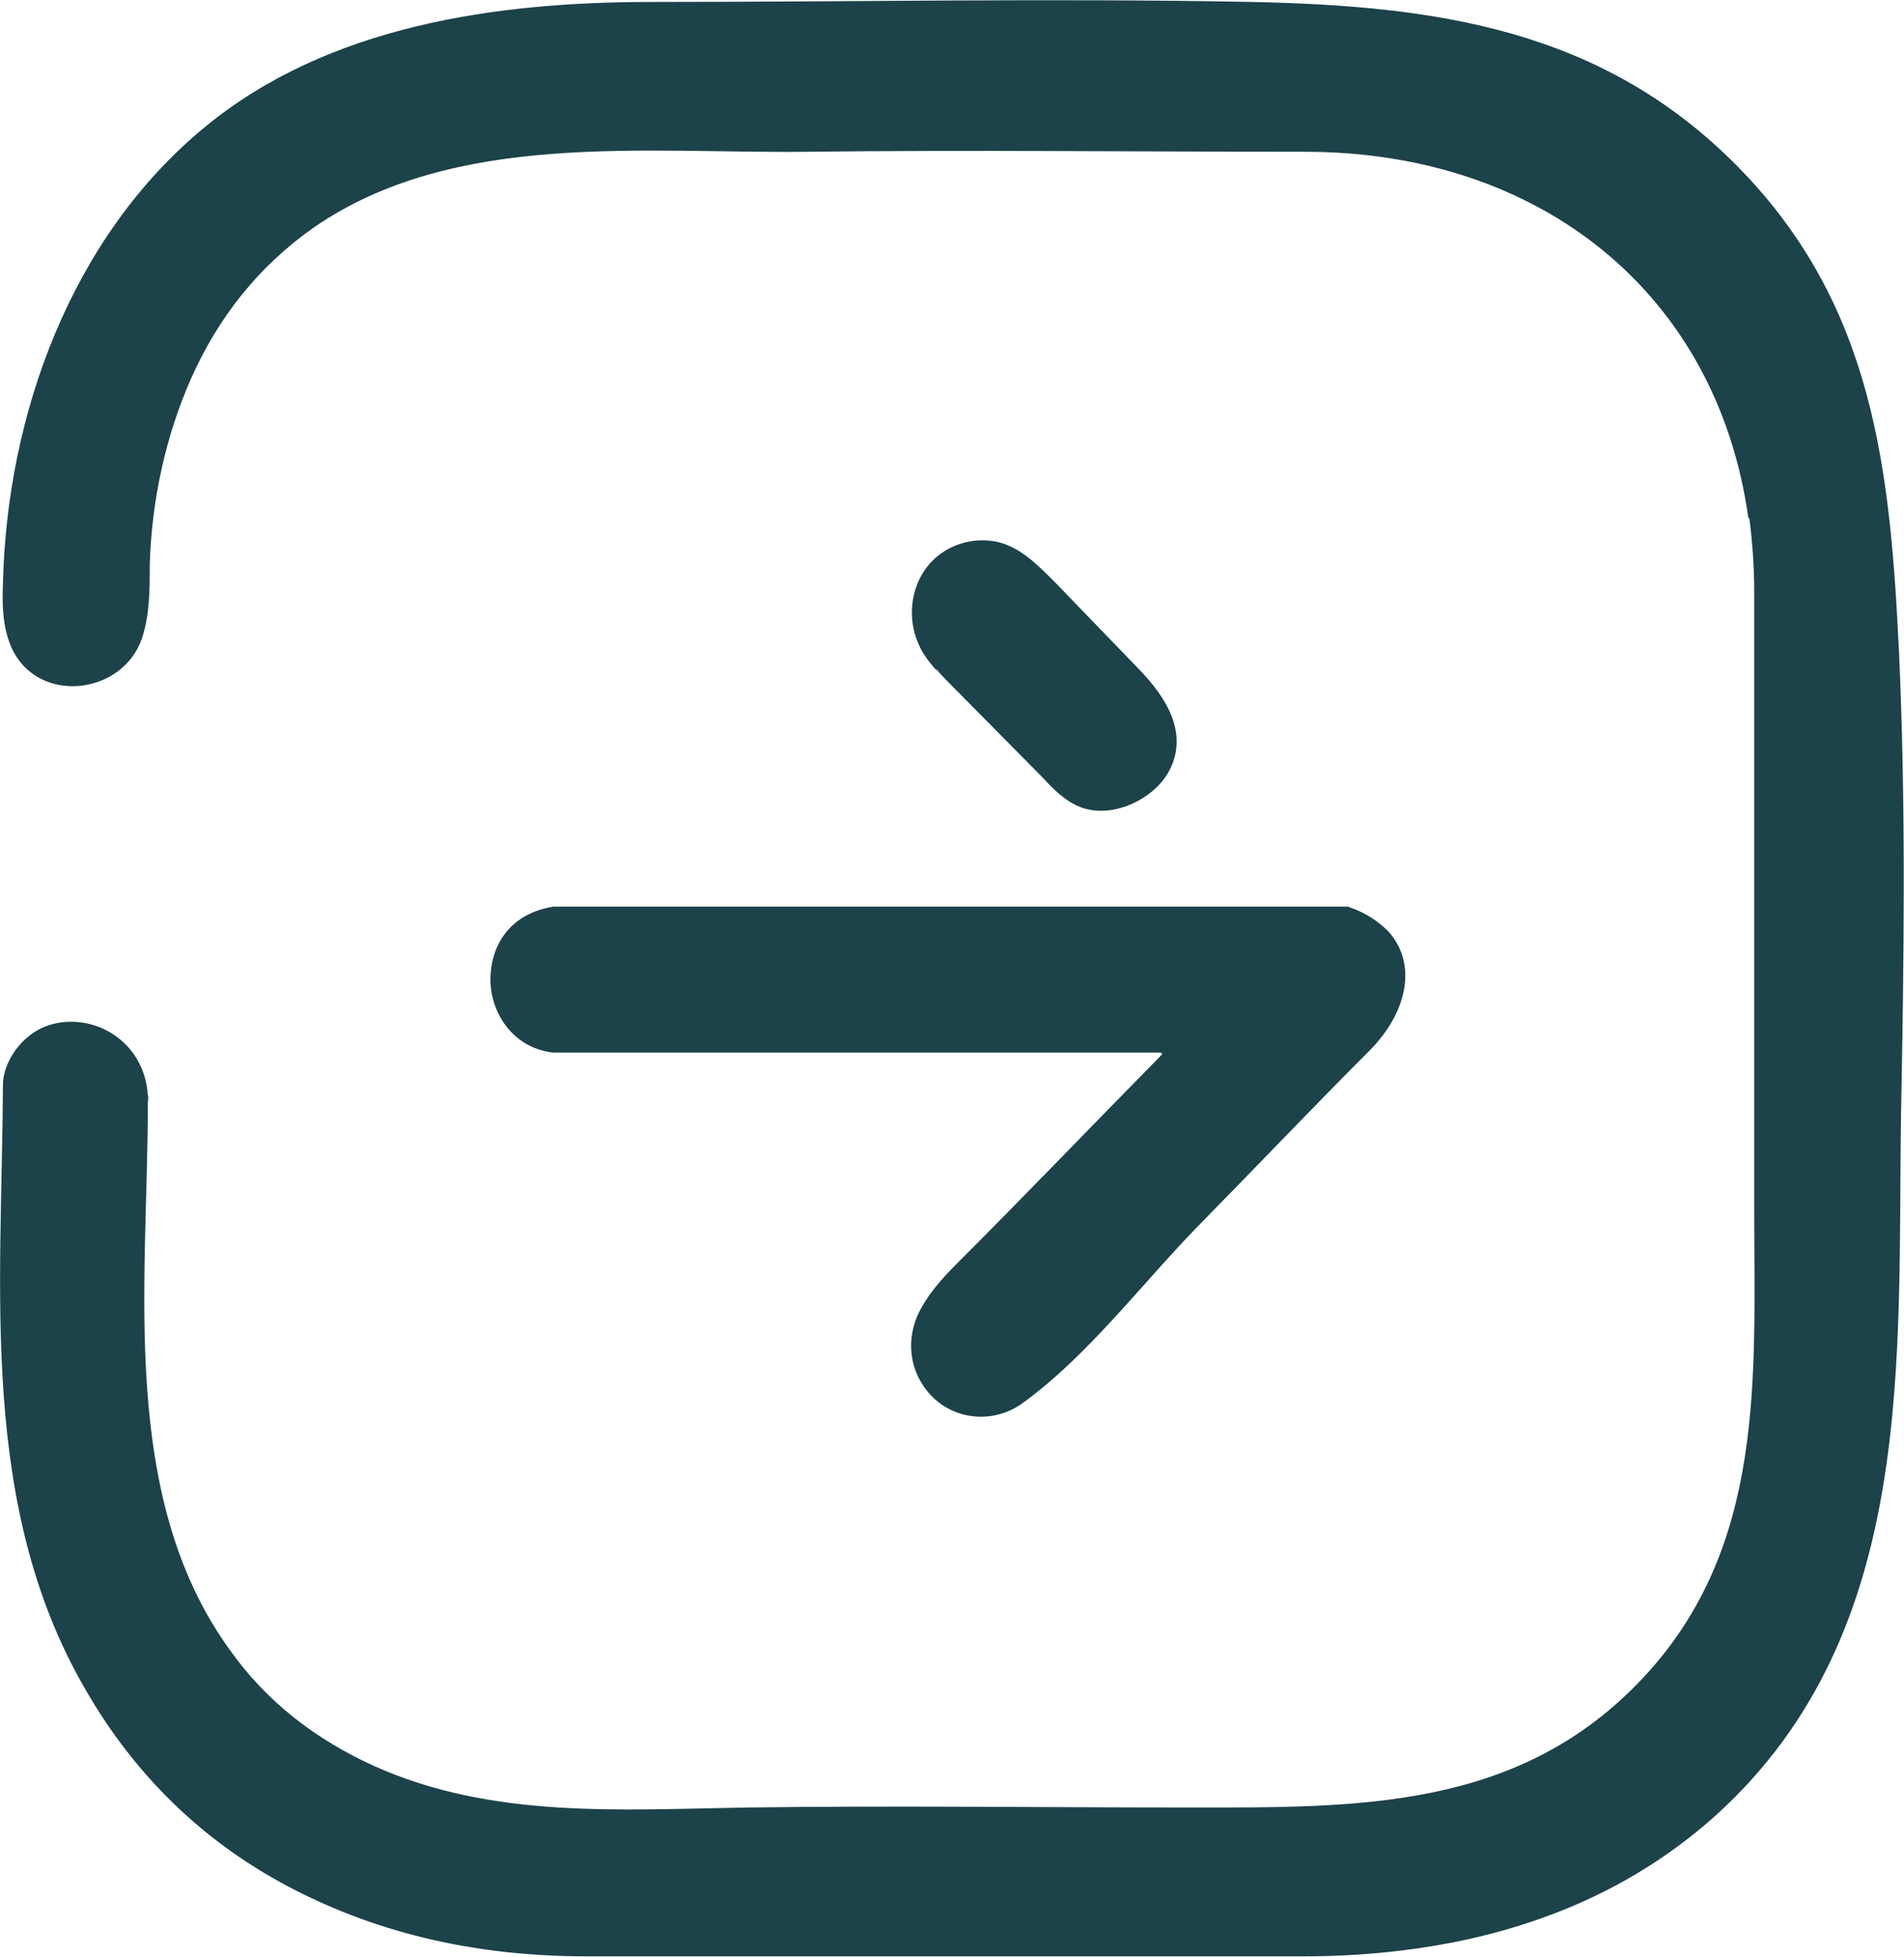 <?xml version="1.0" encoding="UTF-8"?><svg xmlns="http://www.w3.org/2000/svg" viewBox="0 0 19.45 19.99"><defs><style>.d{fill:#1c424a;}</style></defs><g id="a"/><g id="b"><g id="c"><g><path class="d" d="M17.86,5.29c-.32-2.29-2.12-3.74-4.53-3.74-1.7,0-3.4-.02-5.09,0-1.65,.02-3.59-.22-5.03,.77-.57,.4-.98,.92-1.26,1.55-.26,.59-.4,1.24-.42,1.89,0,.26,0,.52-.08,.76-.2,.58-1.06,.68-1.33,.1-.09-.2-.1-.43-.09-.66,.04-1.73,.7-3.54,2.06-4.66C3.35,.26,5.07,.02,6.65,.02c2.05,0,4.09-.04,6.14,0,1.87,.04,3.57,.27,4.96,1.68,1.4,1.42,1.56,3.11,1.65,4.98,.07,1.56,.05,3.12,.02,4.68-.04,2.53,.17,5.29-1.87,7.16-.75,.68-1.63,1.09-2.62,1.3-.53,.11-1.07,.16-1.61,.16-2.44,0-4.89,0-7.33,0-1.07,0-2.09-.21-3.04-.71-.89-.47-1.58-1.15-2.08-2.02C-.22,15.37,.02,13.17,.03,11.08c0-.23,.19-.52,.47-.61,.44-.14,.97,.15,1.01,.71,.01,.03,0,.06,0,.1,0,1.82-.3,3.99,.83,5.56,.38,.54,.89,.93,1.49,1.2,1.21,.54,2.52,.44,3.81,.42,1.51-.02,3.01,0,4.52,0,1.71,0,3.36,.03,4.63-1.33,1.25-1.34,1.13-3.06,1.13-4.77,0-2.11,0-4.22,0-6.32,0-.26-.02-.51-.05-.75Z"/><path class="d" d="M14.18,9.51c.3,.33,.2,.82-.18,1.21-.59,.59-1.16,1.19-1.74,1.78s-1.13,1.33-1.8,1.82c-.33,.25-.8,.18-1.03-.17-.16-.24-.16-.54-.02-.79,.1-.18,.24-.33,.38-.47,.7-.7,1.38-1.41,2.08-2.12,0-.01,0-.02-.02-.02-.03,0-.06,0-.09,0-2,0-4,0-6,0-.04,0-.07,0-.11,0-.43-.05-.64-.43-.64-.74,0-.37,.21-.68,.64-.75,.03,0,.07,0,.1,0,2.64,0,5.28,0,7.92,0,.03,0,.07,0,.1,0,.18,.06,.31,.15,.41,.25Z"/><path class="d" d="M9.56,6.84c-.07-.08-.14-.17-.18-.27-.11-.25-.08-.56,.09-.78s.47-.32,.74-.25c.23,.06,.41,.25,.58,.42l.85,.88c.27,.28,.51,.65,.3,1.04-.16,.29-.59,.49-.91,.36-.15-.06-.27-.18-.38-.3l-.92-.93c-.05-.05-.11-.11-.16-.17Z"/></g></g></g></svg>